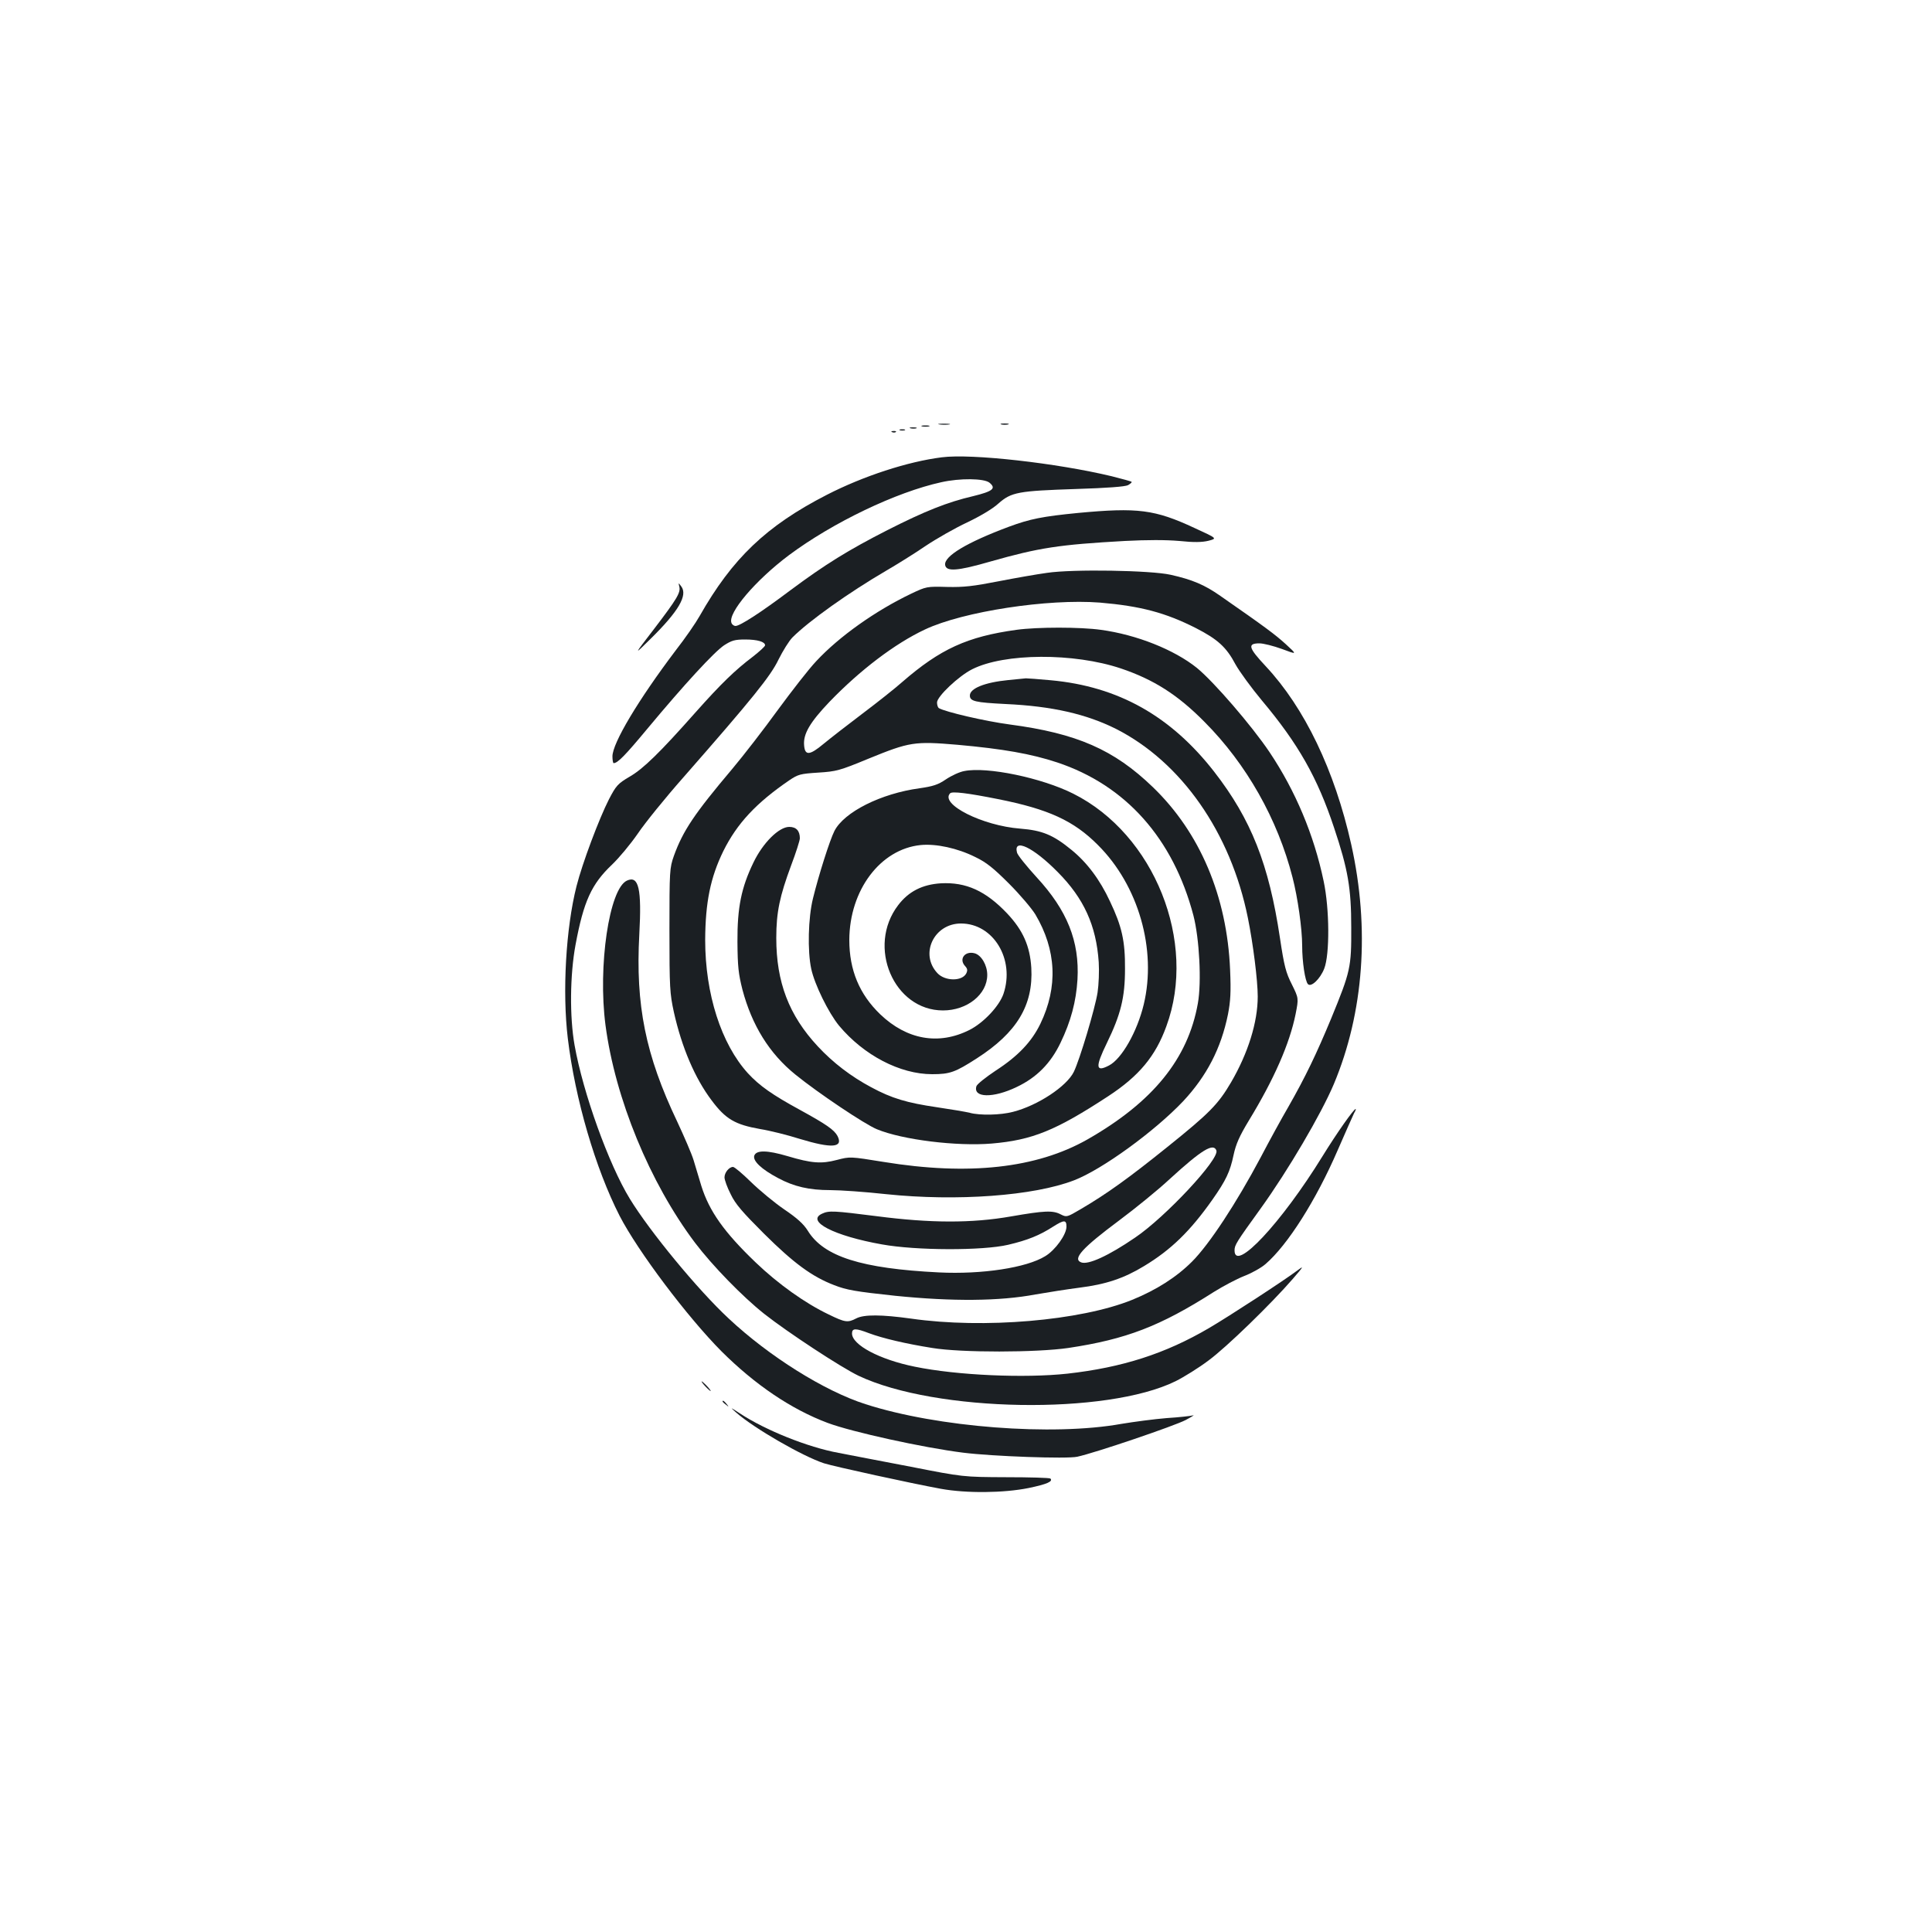 <?xml version="1.0" standalone="no"?>
<!DOCTYPE svg PUBLIC "-//W3C//DTD SVG 20010904//EN"
 "http://www.w3.org/TR/2001/REC-SVG-20010904/DTD/svg10.dtd">
<svg version="1.0" xmlns="http://www.w3.org/2000/svg"
 width="1000pt" height="1000pt" viewBox="0 0 1000 1000"
 preserveAspectRatio="xMidYMid meet">
<g transform="translate(0,1000) scale(0.1,-0.1)"
fill="#1b1f23" stroke="none">
<path d="M4863 7803 c15 -2 37 -2 50 0 12 2 0 4 -28 4 -27 0 -38 -2 -22 -4z"/>
<path d="M5183 7803 c9 -2 25 -2 35 0 9 3 1 5 -18 5 -19 0 -27 -2 -17 -5z"/>
<path d="M4773 7793 c9 -2 25 -2 35 0 9 3 1 5 -18 5 -19 0 -27 -2 -17 -5z"/>
<path d="M4713 7783 c9 -2 23 -2 30 0 6 3 -1 5 -18 5 -16 0 -22 -2 -12 -5z"/>
<path d="M4658 7773 c6 -2 18 -2 25 0 6 3 1 5 -13 5 -14 0 -19 -2 -12 -5z"/>
<path d="M4618 7763 c7 -3 16 -2 19 1 4 3 -2 6 -13 5 -11 0 -14 -3 -6 -6z"/>
<path d="M4875 7633 c-176 -22 -406 -97 -595 -194 -314 -161 -490 -330 -659
-628 -19 -34 -74 -114 -124 -178 -192 -254 -327 -479 -327 -548 0 -19 3 -35 6
-35 21 0 59 39 173 176 193 232 348 400 399 434 39 25 55 30 109 30 64 0 103
-12 103 -30 0 -6 -28 -31 -62 -58 -93 -70 -167 -142 -296 -287 -187 -211 -272
-294 -343 -335 -61 -36 -70 -46 -107 -117 -51 -100 -138 -331 -168 -450 -55
-217 -74 -547 -45 -788 38 -315 143 -673 268 -918 95 -184 351 -524 528 -702
174 -173 360 -299 549 -370 126 -47 494 -128 701 -154 151 -19 538 -33 591
-21 96 21 504 160 561 190 32 17 49 28 38 24 -11 -3 -72 -10 -136 -14 -63 -5
-169 -19 -235 -30 -356 -64 -951 -18 -1324 102 -213 68 -500 248 -709 444
-160 149 -407 449 -511 619 -109 178 -242 547 -286 795 -26 146 -24 364 5 520
42 226 83 314 188 414 36 34 96 106 134 161 37 55 143 186 235 290 362 413
453 526 494 612 22 44 54 96 72 114 86 86 293 233 483 344 55 32 147 89 204
128 58 39 155 94 217 123 67 32 133 71 162 98 67 59 102 65 402 75 160 5 254
12 269 20 12 7 21 15 18 17 -2 3 -49 15 -103 29 -283 68 -725 118 -879 98z
m246 -131 c37 -30 18 -45 -84 -70 -133 -31 -249 -77 -444 -176 -200 -102 -322
-177 -503 -312 -153 -115 -260 -184 -283 -184 -8 0 -18 7 -21 16 -20 51 125
221 297 350 228 170 556 327 789 378 98 22 221 20 249 -2z"/>
<path d="M5580 7345 c-184 -18 -249 -31 -357 -71 -220 -82 -337 -153 -331
-198 5 -36 63 -32 236 18 250 71 353 87 694 106 117 6 212 6 282 0 76 -8 118
-7 151 1 46 12 46 12 -72 66 -206 96 -294 107 -603 78z"/>
<path d="M5420 7035 c-52 -7 -166 -27 -253 -44 -128 -25 -178 -31 -265 -29
-105 3 -108 2 -186 -35 -184 -88 -372 -221 -491 -349 -39 -41 -128 -156 -200
-254 -71 -98 -177 -235 -235 -304 -196 -232 -255 -320 -302 -450 -22 -63 -23
-75 -23 -385 0 -299 2 -327 23 -424 41 -183 109 -342 195 -456 73 -98 122
-126 252 -149 50 -8 142 -31 205 -51 165 -50 226 -46 195 15 -17 32 -59 61
-194 135 -143 78 -209 124 -270 190 -138 152 -221 410 -221 690 1 194 27 323
94 460 71 143 170 249 341 366 46 31 57 34 150 40 94 6 110 10 260 72 213 87
238 91 461 72 235 -21 382 -47 515 -91 356 -118 601 -394 706 -792 31 -120 43
-345 23 -456 -51 -286 -232 -510 -572 -704 -263 -149 -614 -188 -1055 -116
-173 28 -173 28 -242 10 -80 -21 -131 -17 -255 20 -105 31 -162 32 -172 2 -8
-27 37 -70 124 -116 82 -44 161 -62 269 -62 51 0 182 -9 290 -21 365 -38 764
-9 973 72 145 56 416 253 564 409 122 131 196 273 232 450 13 68 16 114 11
230 -16 381 -156 711 -400 946 -201 194 -393 278 -740 324 -128 17 -334 65
-368 85 -5 4 -9 17 -9 29 0 31 112 137 182 172 166 84 526 86 770 4 169 -57
294 -136 433 -277 217 -218 378 -503 455 -804 27 -104 50 -266 50 -354 0 -83
15 -184 30 -199 17 -17 63 27 84 80 29 73 28 309 -3 454 -50 239 -146 467
-280 667 -92 137 -289 365 -376 436 -117 94 -312 172 -497 197 -106 15 -329
15 -437 0 -254 -35 -394 -99 -591 -270 -36 -32 -128 -105 -205 -163 -77 -58
-168 -129 -202 -157 -73 -61 -97 -62 -101 -7 -5 58 30 118 131 224 158 164
339 302 495 375 197 93 637 160 905 139 211 -18 339 -52 497 -132 113 -58 158
-99 205 -188 20 -36 81 -120 136 -186 189 -225 288 -400 374 -659 72 -215 89
-313 89 -516 1 -208 -4 -228 -104 -472 -77 -185 -132 -300 -222 -458 -34 -58
-98 -175 -143 -261 -126 -237 -266 -450 -355 -539 -81 -81 -185 -147 -310
-198 -267 -108 -769 -151 -1145 -97 -151 21 -243 22 -283 1 -44 -23 -58 -21
-142 20 -122 58 -262 158 -378 269 -164 157 -241 266 -282 397 -12 40 -30 100
-40 133 -10 33 -49 123 -85 200 -164 344 -216 603 -196 968 13 237 -3 307 -64
279 -92 -42 -151 -443 -111 -748 50 -380 229 -815 463 -1126 91 -120 246 -279
358 -368 123 -97 399 -278 489 -321 399 -189 1284 -204 1641 -28 44 22 121 70
170 107 94 69 325 294 436 422 57 66 60 71 24 44 -66 -50 -353 -237 -457 -298
-227 -133 -449 -204 -733 -236 -221 -24 -571 -9 -790 36 -183 37 -325 113
-325 172 0 28 19 28 89 1 70 -26 188 -54 326 -76 151 -25 541 -24 705 0 299
45 474 112 753 290 48 30 118 67 156 82 37 14 88 42 111 62 115 99 262 331
374 590 41 94 79 180 85 192 7 11 10 21 8 21 -10 0 -98 -125 -172 -245 -212
-344 -455 -604 -455 -487 0 28 9 42 136 218 141 196 312 487 378 643 155 370
187 805 90 1240 -86 384 -241 707 -443 923 -89 95 -96 118 -32 118 20 0 72
-13 116 -29 80 -30 80 -30 20 25 -54 49 -103 86 -339 250 -81 57 -145 84 -257
109 -102 23 -505 30 -639 10z"/>
<path d="M3516 6964 c8 -31 -12 -64 -131 -220 -107 -139 -107 -139 -16 -49
143 141 192 224 157 270 -15 20 -15 20 -10 -1z"/>
<path d="M5219 6480 c-122 -12 -199 -43 -199 -80 0 -30 28 -36 185 -44 241
-11 418 -52 572 -129 338 -172 593 -536 682 -978 27 -133 51 -324 51 -407 0
-133 -50 -293 -138 -444 -67 -114 -111 -159 -330 -335 -199 -160 -311 -241
-449 -322 -70 -41 -72 -42 -102 -27 -41 22 -84 20 -257 -10 -204 -36 -419 -35
-696 1 -222 28 -247 30 -283 13 -85 -39 62 -115 310 -159 177 -32 520 -33 653
-2 102 24 163 49 233 94 57 36 69 36 69 0 0 -41 -57 -121 -110 -153 -97 -60
-328 -95 -550 -84 -402 20 -597 82 -679 216 -22 35 -55 65 -123 111 -51 35
-128 99 -172 142 -43 42 -84 77 -92 77 -20 0 -44 -29 -44 -54 0 -13 14 -52 32
-87 24 -51 61 -93 172 -204 154 -153 249 -223 364 -267 64 -25 110 -33 316
-55 297 -30 540 -28 726 7 63 11 165 27 227 35 136 17 230 48 335 112 139 84
238 180 353 343 71 101 92 146 110 232 12 56 30 97 79 178 131 215 211 398
242 551 16 82 16 82 -19 153 -31 61 -40 94 -62 241 -57 381 -149 614 -340 860
-225 289 -497 442 -846 474 -63 6 -121 10 -129 10 -8 -1 -49 -5 -91 -9z m1077
-2435 c17 -44 -264 -345 -421 -451 -139 -95 -243 -142 -279 -128 -46 18 6 75
198 218 83 62 200 157 259 212 167 153 228 190 243 149z"/>
<path d="M4991 6009 c-24 -4 -67 -24 -95 -43 -41 -28 -67 -36 -136 -46 -200
-27 -391 -123 -441 -221 -24 -47 -82 -230 -111 -349 -25 -100 -29 -273 -9
-365 17 -80 89 -227 144 -294 128 -153 315 -251 482 -251 92 0 119 10 231 82
207 133 293 275 282 469 -7 112 -43 194 -125 281 -111 117 -213 163 -343 156
-96 -6 -167 -42 -221 -113 -164 -214 -23 -545 232 -545 125 0 229 83 229 184
0 51 -31 103 -66 112 -50 13 -82 -30 -49 -66 13 -14 14 -23 6 -39 -22 -41
-110 -40 -149 2 -93 99 -18 257 122 257 168 0 280 -186 220 -364 -22 -64 -103
-150 -176 -187 -159 -80 -324 -51 -462 81 -108 104 -160 229 -160 385 1 258
161 470 369 491 80 8 191 -16 283 -62 57 -27 95 -58 175 -138 56 -56 117 -128
136 -159 109 -184 118 -375 26 -566 -45 -93 -116 -168 -232 -243 -51 -34 -95
-69 -99 -80 -19 -61 87 -63 209 -4 103 49 175 122 226 228 54 112 81 214 88
328 11 198 -53 358 -212 530 -52 57 -98 114 -101 127 -20 77 84 28 211 -101
135 -136 199 -276 212 -466 3 -47 0 -117 -6 -157 -13 -83 -92 -347 -123 -411
-37 -75 -186 -174 -315 -207 -65 -17 -171 -19 -223 -5 -19 5 -96 18 -171 29
-156 23 -233 46 -339 103 -105 56 -198 127 -277 212 -150 161 -215 333 -215
561 0 134 18 217 77 376 25 66 45 129 45 140 0 39 -19 59 -55 59 -53 0 -136
-82 -185 -184 -63 -130 -84 -233 -83 -411 1 -128 5 -165 26 -248 49 -184 139
-330 274 -439 117 -95 360 -258 422 -283 133 -55 414 -89 594 -74 210 18 331
67 603 245 159 104 245 207 301 362 161 436 -62 994 -482 1204 -163 82 -447
141 -564 117z m174 -145 c262 -52 393 -112 518 -238 210 -209 305 -541 237
-825 -34 -141 -114 -282 -180 -316 -69 -36 -72 -9 -11 116 72 148 94 236 94
384 1 144 -16 220 -78 350 -52 112 -119 201 -199 266 -95 78 -152 101 -265
110 -196 15 -418 127 -363 183 10 11 92 1 247 -30z"/>
<path d="M3650 2825 c13 -14 26 -25 28 -25 3 0 -5 11 -18 25 -13 14 -26 25
-28 25 -3 0 5 -11 18 -25z"/>
<path d="M3740 2746 c0 -2 8 -10 18 -17 15 -13 16 -12 3 4 -13 16 -21 21 -21
13z"/>
<path d="M3810 2689 c93 -82 345 -227 455 -263 54 -17 452 -104 605 -132 132
-24 325 -22 454 4 96 20 127 34 113 49 -4 4 -107 7 -230 7 -222 1 -222 1 -492
54 -148 28 -317 61 -375 72 -158 29 -378 117 -510 204 -52 34 -53 34 -20 5z"/>
</g>
</svg>
